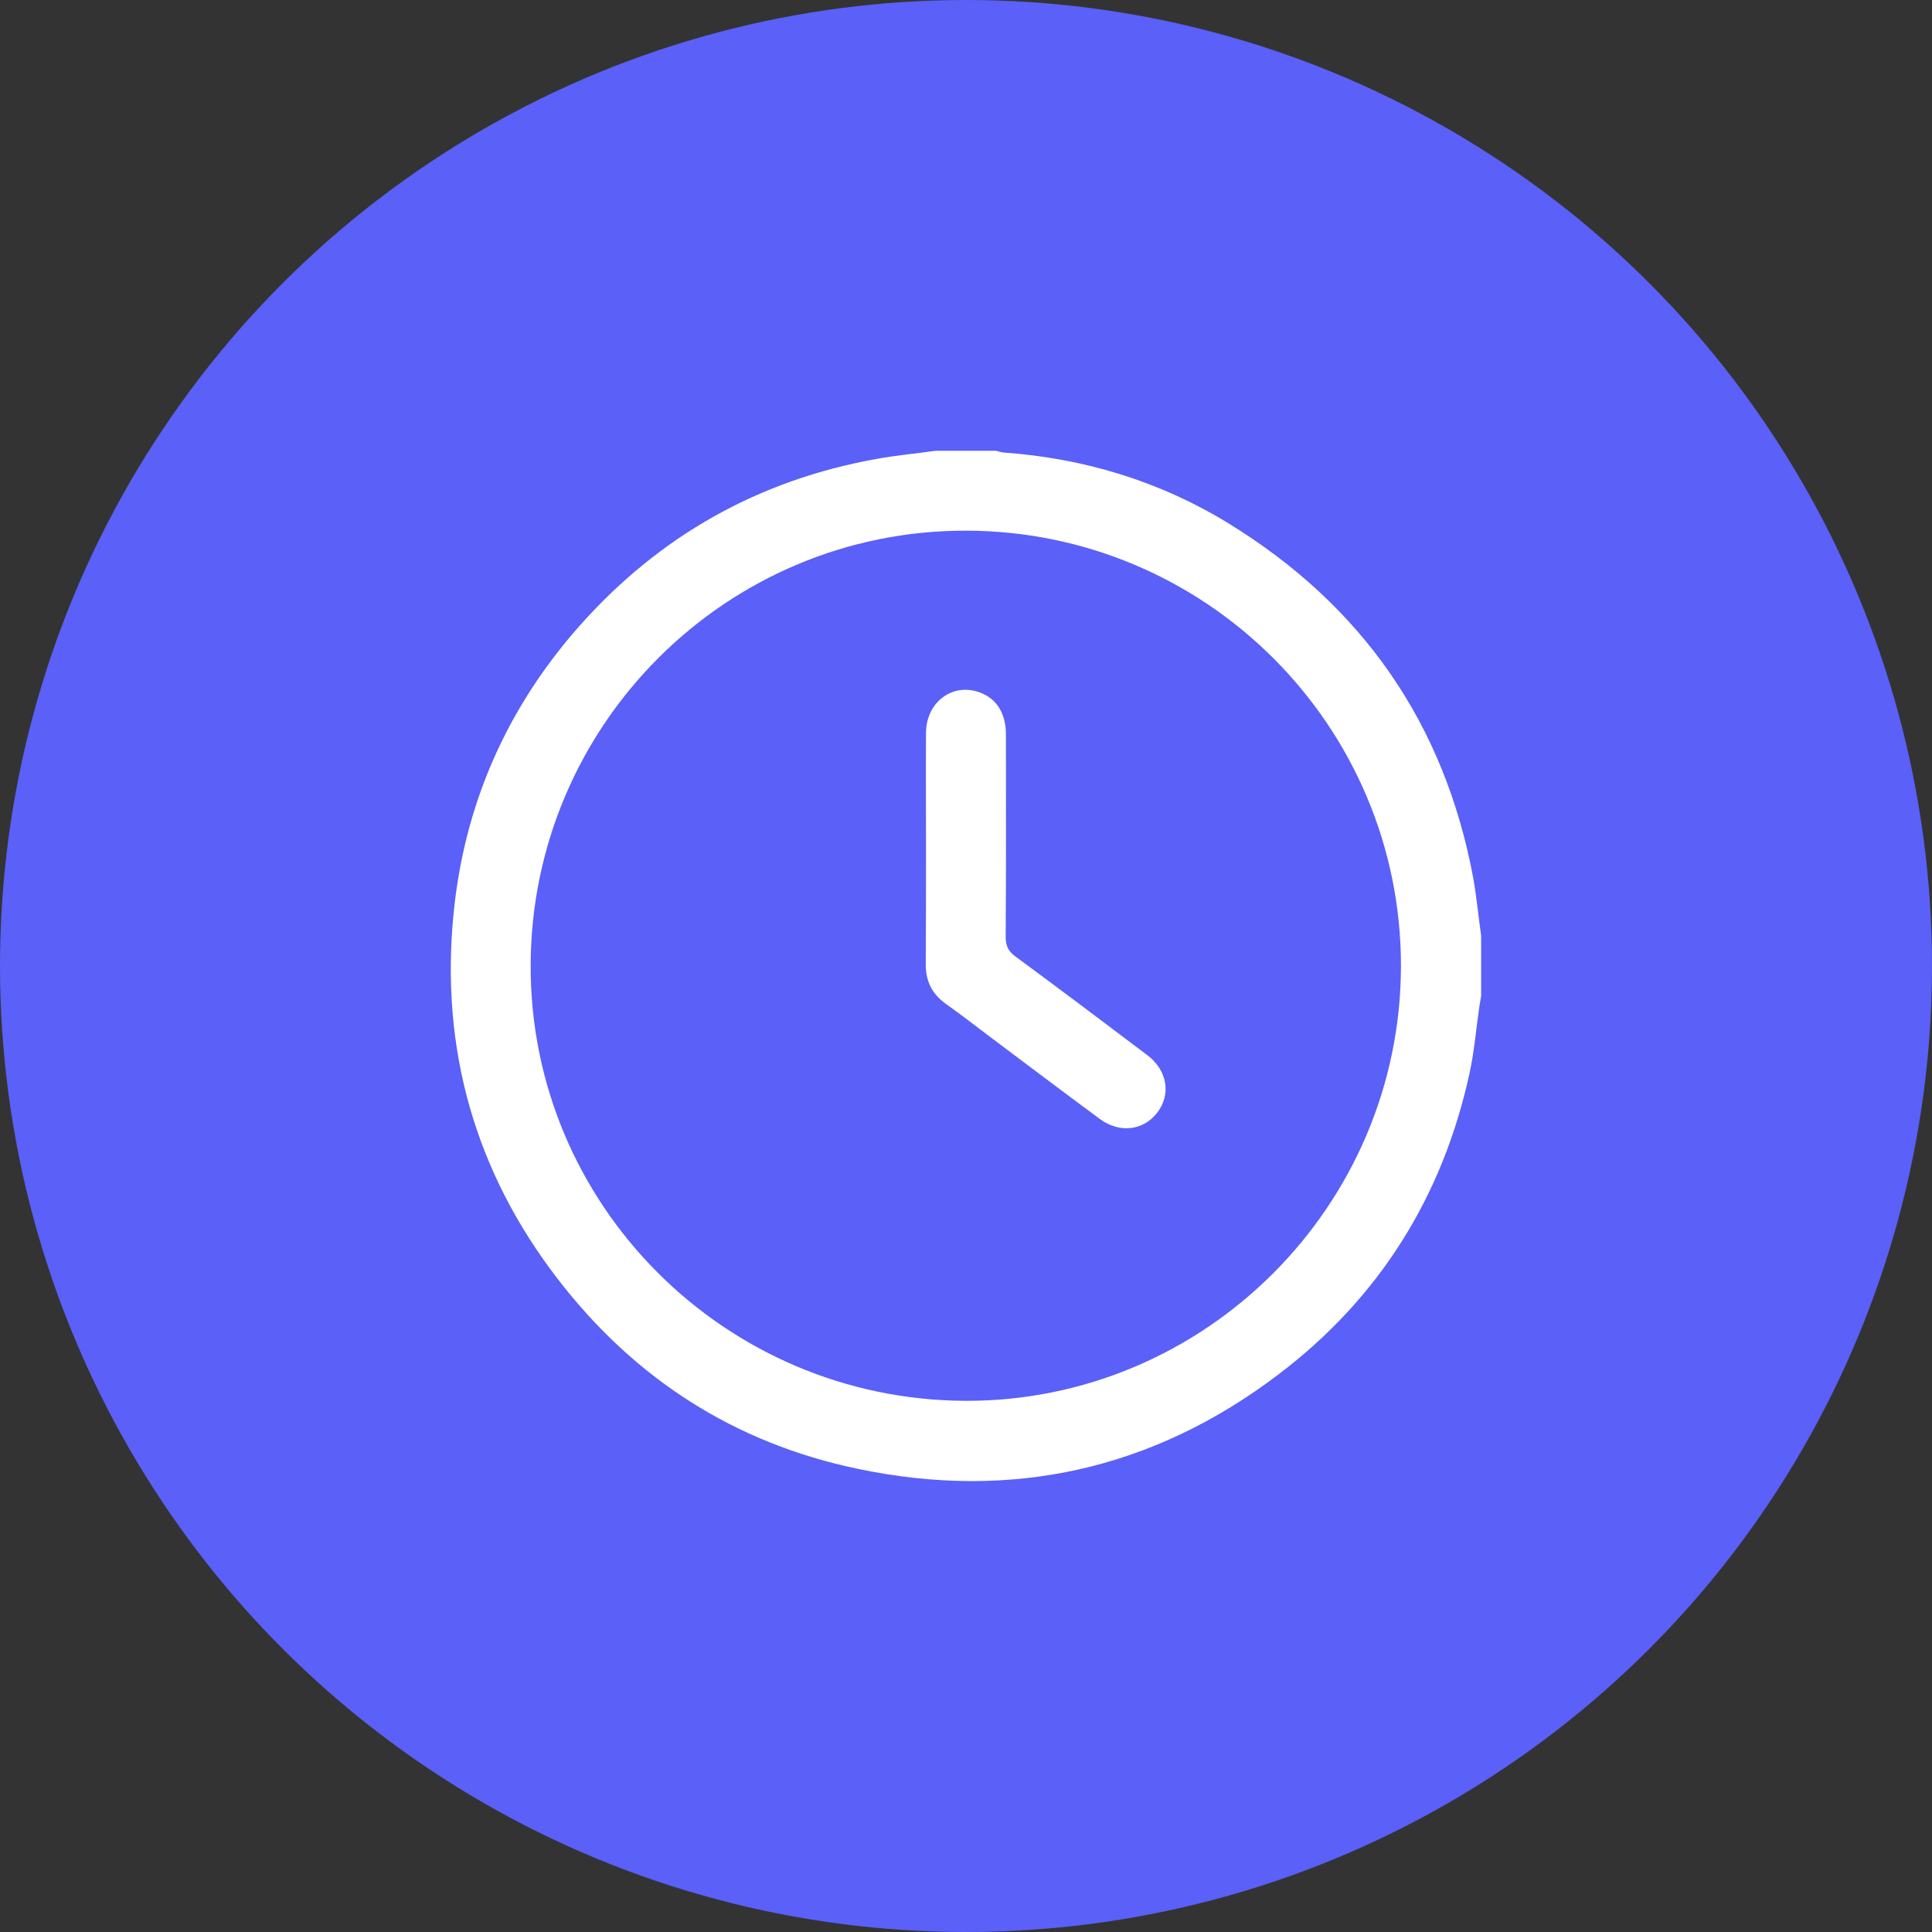 <svg width="30" height="30" viewBox="0 0 30 30" fill="none" xmlns="http://www.w3.org/2000/svg">
<rect x="0" y="0" width="30" height="30" fill="#333333" stroke="none"/>
<circle cx="15" cy="15" r="15" fill="#5A60F8"/>
<g clip-path="url(#clip0_864_8313)">
<path d="M22.999 14.528C22.999 14.841 22.999 15.155 22.999 15.468C22.991 15.522 22.979 15.577 22.971 15.632C22.921 15.976 22.893 16.325 22.819 16.665C22.4 18.586 21.414 20.159 19.848 21.345C17.903 22.82 15.707 23.309 13.32 22.808C11.406 22.409 9.852 21.407 8.662 19.862C7.375 18.191 6.838 16.289 7.042 14.196C7.206 12.502 7.864 11.003 8.995 9.723C10.232 8.326 11.774 7.454 13.617 7.125C13.919 7.07 14.224 7.043 14.525 7C14.838 7 15.152 7 15.465 7C15.504 7.008 15.543 7.023 15.586 7.027C16.838 7.117 18.009 7.473 19.077 8.127C21.148 9.399 22.424 11.226 22.874 13.621C22.928 13.922 22.956 14.227 22.999 14.528ZM15.003 8.24C11.281 8.233 8.251 11.253 8.24 14.986C8.228 18.704 11.249 21.732 14.983 21.752C18.705 21.767 21.75 18.727 21.754 14.998C21.754 11.273 18.733 8.248 15.003 8.24Z" fill="white"/>
<path d="M14.379 13.171C14.379 12.572 14.375 11.973 14.379 11.375C14.383 10.901 14.794 10.596 15.213 10.752C15.475 10.846 15.62 11.077 15.62 11.406C15.62 12.451 15.624 13.499 15.616 14.544C15.616 14.681 15.651 14.767 15.768 14.853C16.457 15.358 17.138 15.875 17.819 16.387C18.128 16.622 18.187 16.998 17.968 17.279C17.753 17.557 17.385 17.6 17.08 17.377C16.508 16.954 15.937 16.524 15.365 16.094C15.142 15.925 14.919 15.753 14.688 15.589C14.469 15.432 14.371 15.229 14.375 14.963C14.379 14.368 14.379 13.769 14.379 13.171Z" fill="white"/>
</g>
<defs>
<clipPath id="clip0_864_8313">
<rect width="16" height="16" fill="white" transform="translate(7 7)"/>
</clipPath>
</defs>
</svg>
